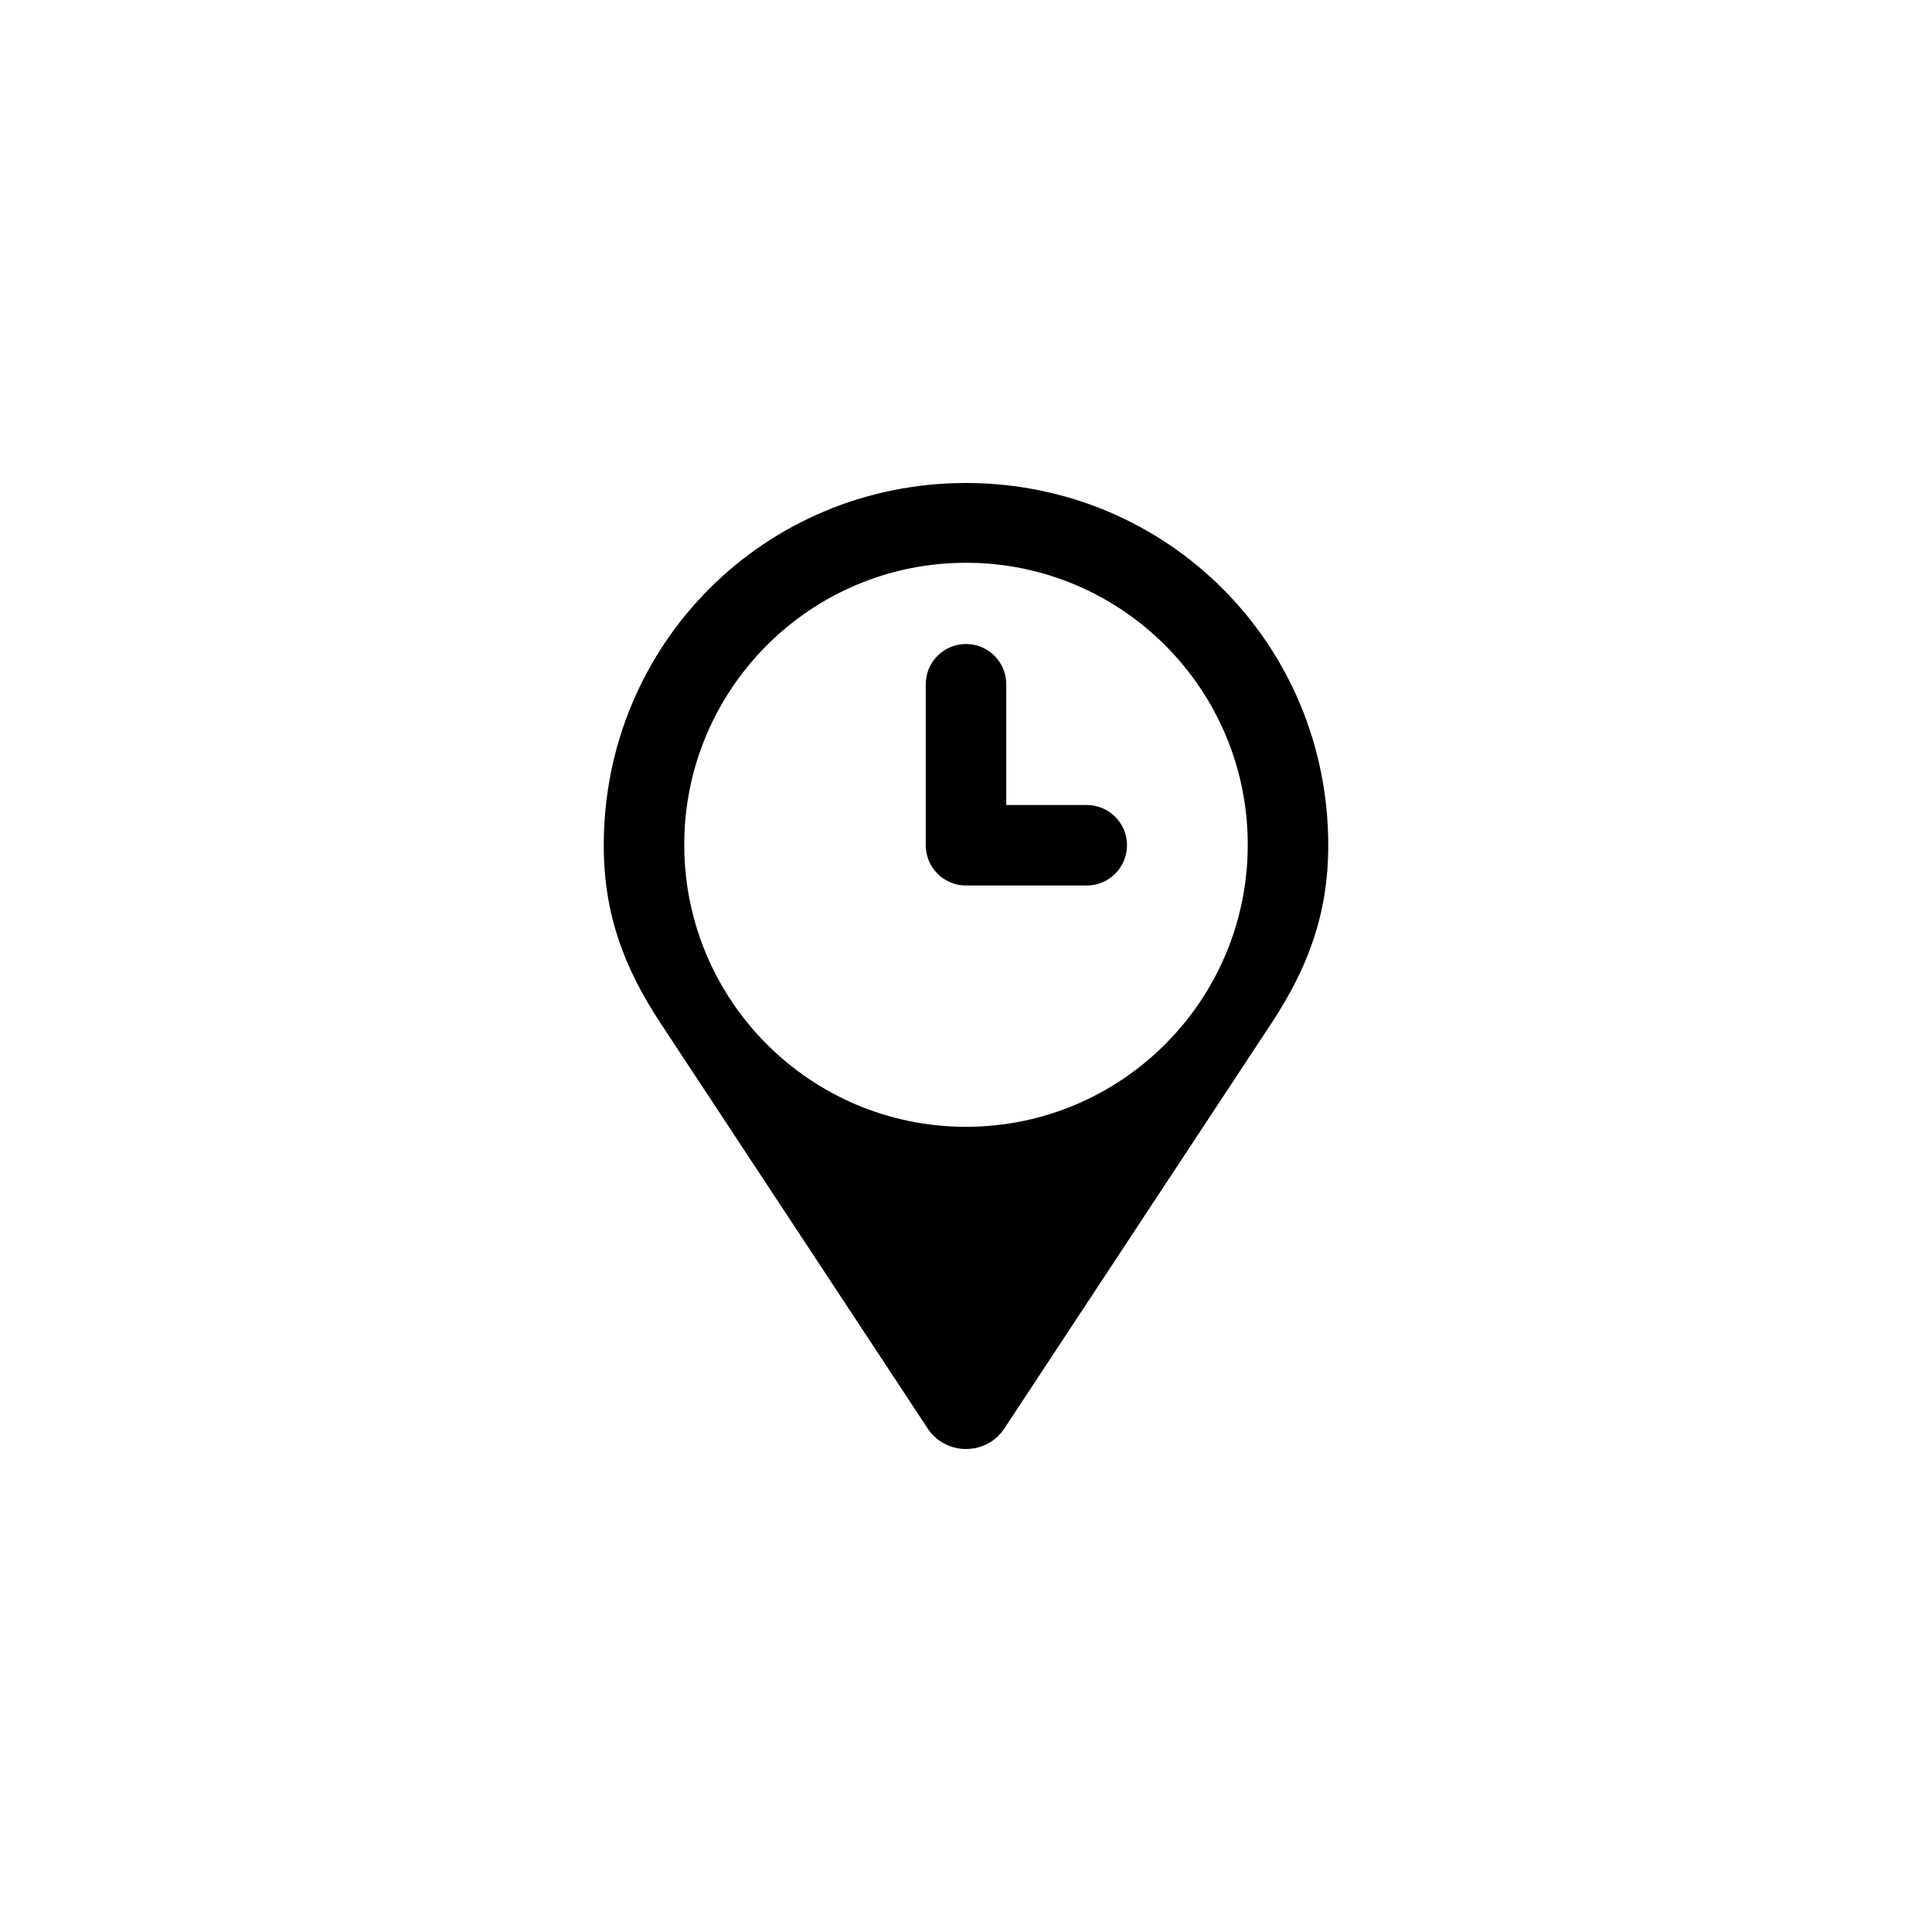 <?xml version="1.0" encoding="utf-8"?>
<!-- Generator: Adobe Illustrator 15.1.0, SVG Export Plug-In  -->
<!DOCTYPE svg PUBLIC "-//W3C//DTD SVG 1.1//EN" "http://www.w3.org/Graphics/SVG/1.1/DTD/svg11.dtd">
<svg version="1.1"
	 xmlns="http://www.w3.org/2000/svg" xmlns:xlink="http://www.w3.org/1999/xlink" xmlns:a="http://ns.adobe.com/AdobeSVGViewerExtensions/3.0/"
	 x="0px" y="0px" width="48px" height="48px" viewBox="0 0 48 48" overflow="visible" enable-background="new 0 0 48 48"
	 xml:space="preserve">
<defs>
</defs>
<path fill-rule="evenodd" clip-rule="evenodd" d="M24,12c-5,0-9,4-9,9c0,1.728,0.518,3.065,1.411,4.42l6.641,10.076v0.001
	C23.252,35.8,23.602,36,24,36c0.399,0,0.75-0.201,0.949-0.504L31.59,25.42C32.482,24.065,33,22.728,33,21C33,16,29,12,24,12z
	 M24,27.995c-3.866,0-7-3.137-7-7.007c0-3.869,3.134-7.006,7-7.006s7,3.137,7,7.006C31,24.858,27.866,27.995,24,27.995z M27,20h-2
	v-3c0-0.553-0.447-1-1-1c-0.552,0-1,0.447-1,1v4c0,0.553,0.448,1,1,1h3c0.553,0,1-0.447,1-1S27.553,20,27,20z"/>
</svg>